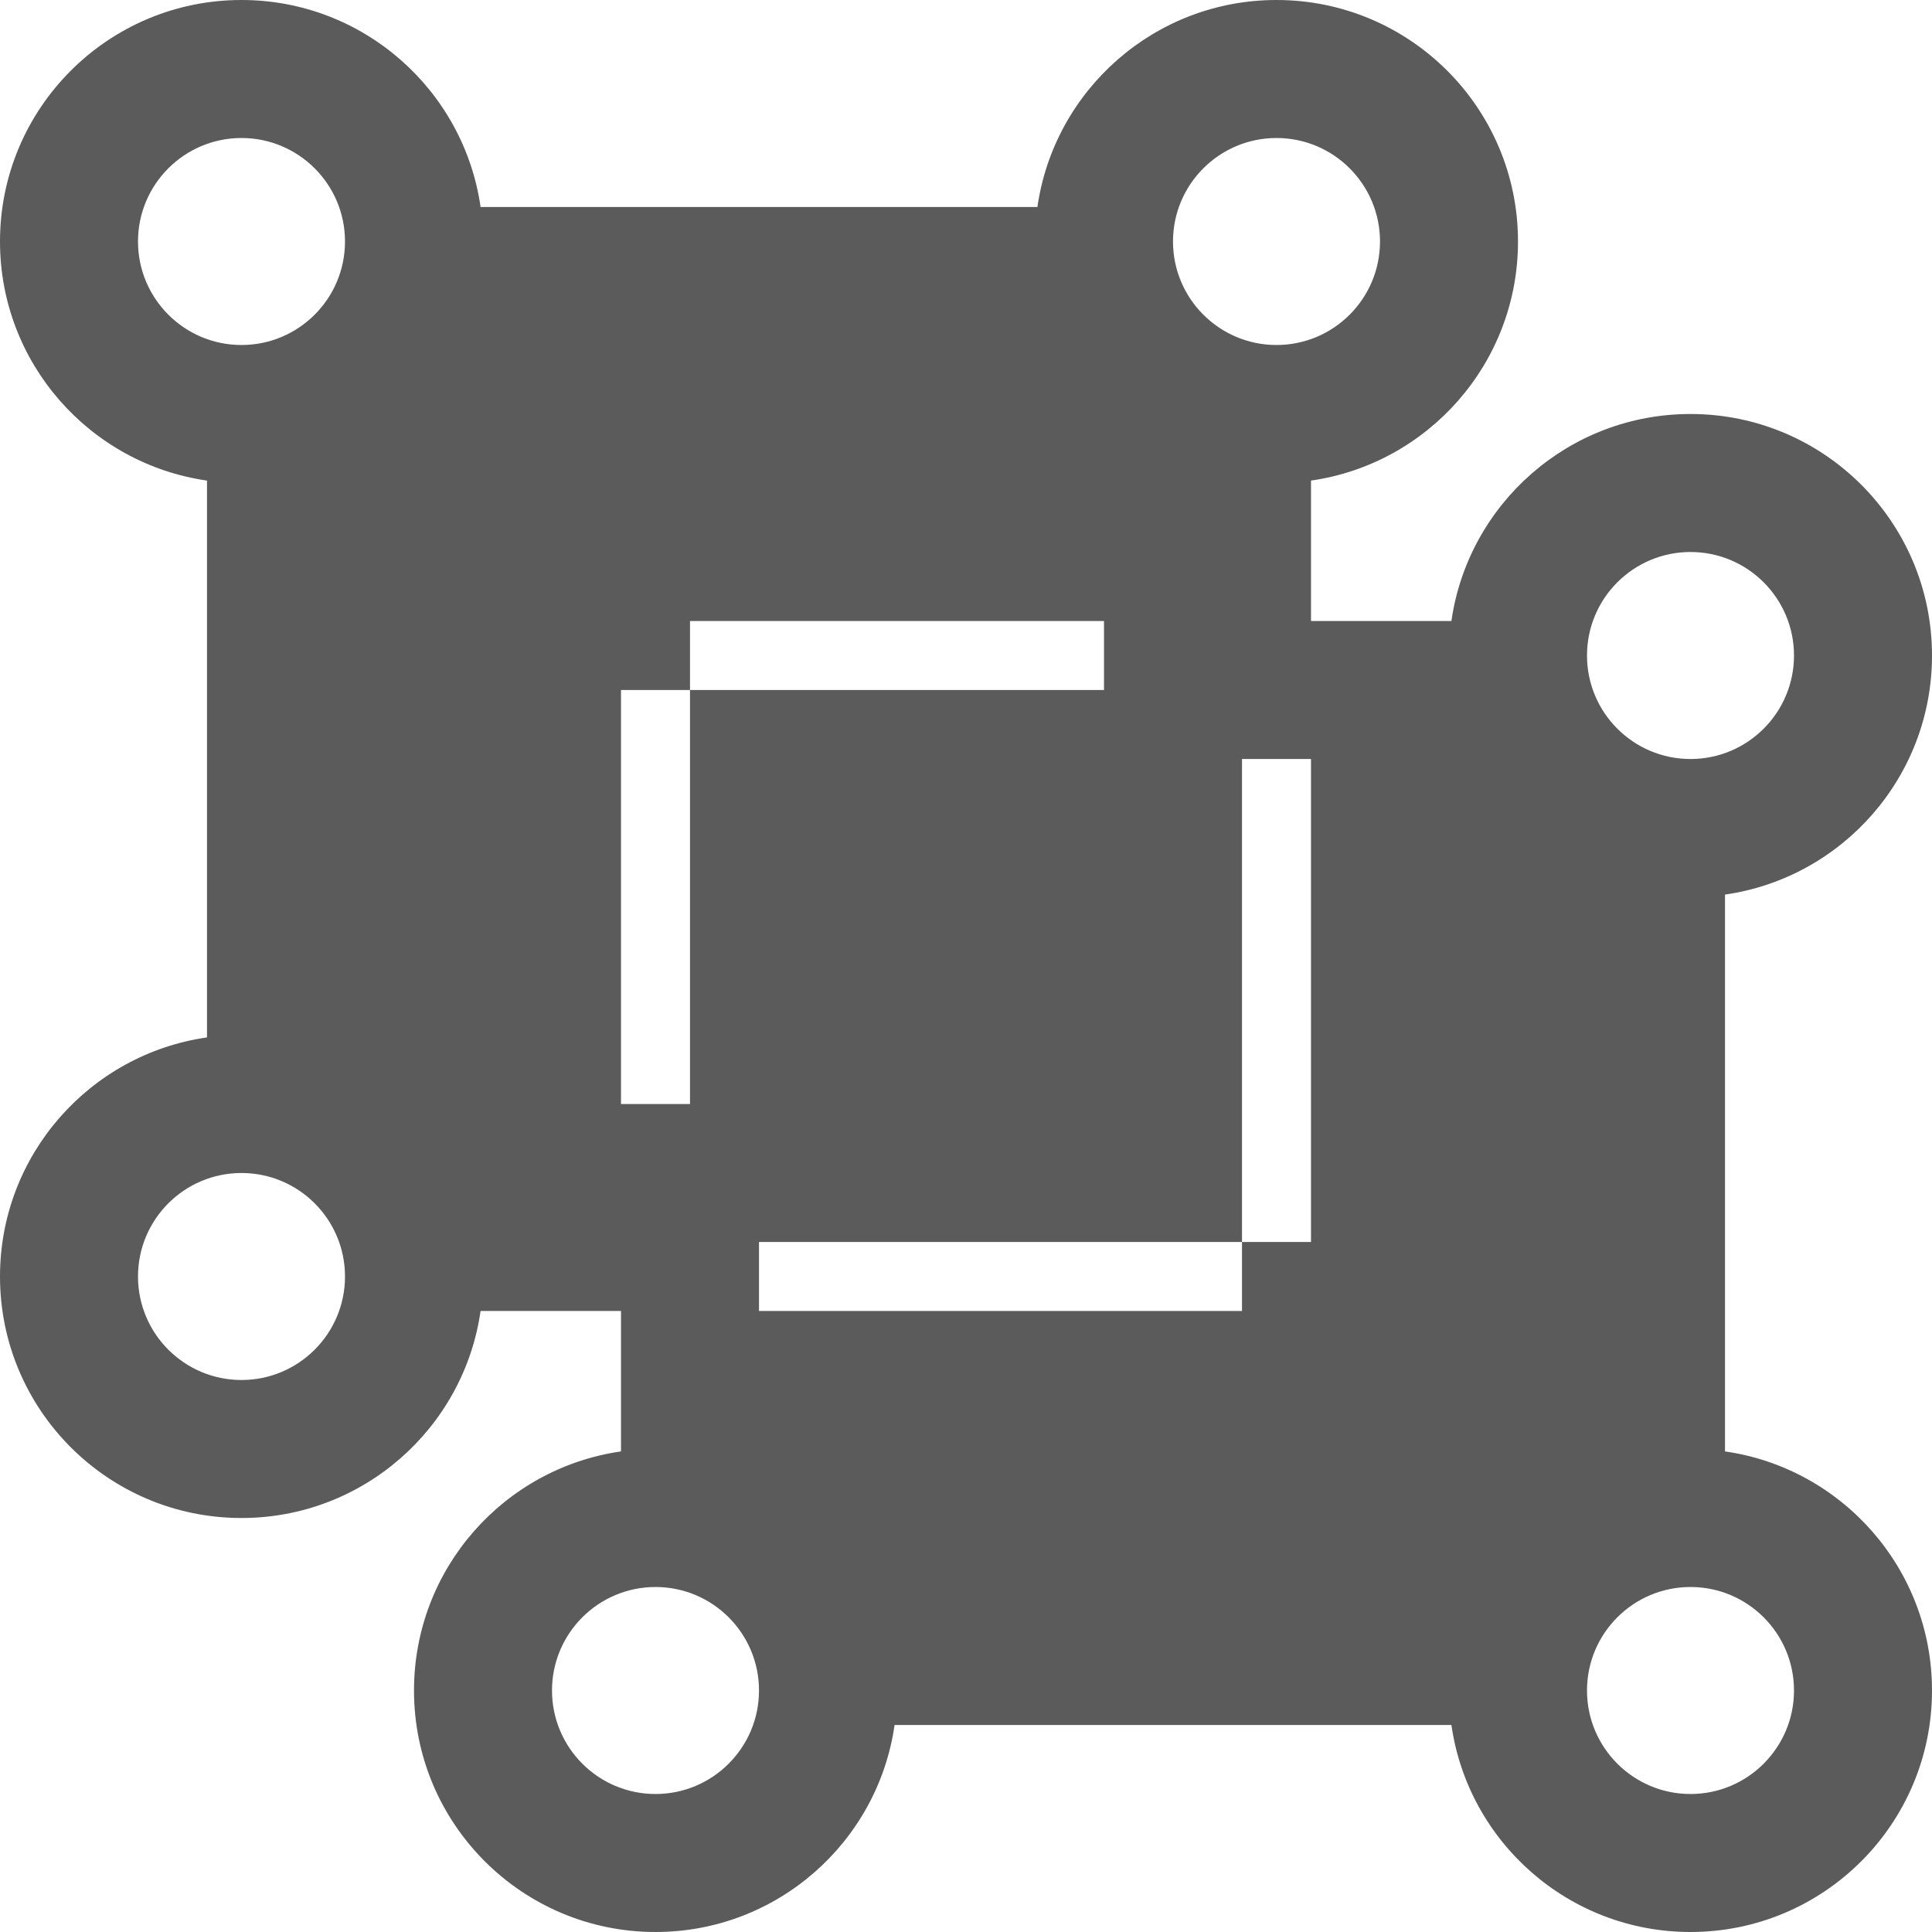 <svg xmlns="http://www.w3.org/2000/svg" width="28" height="28" viewBox="0 0 28 28">
  <path fill="#5B5B5B" fill-rule="evenodd" d="M19,9 L21.035,9 C21.278,7.304 22.737,6 24.5,6 C26.433,6 28,7.567 28,9.5 C28,11.263 26.696,12.722 25,12.965 L25,21.035 C26.696,21.278 28,22.737 28,24.5 C28,26.433 26.433,28 24.5,28 C22.737,28 21.278,26.696 21.035,25 L12.965,25 C12.722,26.696 11.263,28 9.5,28 C7.567,28 6,26.433 6,24.5 C6,22.737 7.304,21.278 9,21.035 L9,19 L6.965,19 C6.722,20.696 5.263,22 3.5,22 C1.567,22 0,20.433 0,18.5 C0,16.737 1.304,15.278 3,15.035 L3,6.965 C1.304,6.722 0,5.263 0,3.5 C0,1.567 1.567,1.77635684e-15 3.5,1.77635684e-15 C5.263,1.77635684e-15 6.722,1.304 6.965,3 L15.035,3 C15.278,1.304 16.737,1.77635684e-15 18.5,1.77635684e-15 C20.433,1.77635684e-15 22,1.567 22,3.5 C22,5.263 20.696,6.722 19,6.965 L19,9 Z M3.5,5 C4.328,5 5,4.328 5,3.5 C5,2.672 4.328,2 3.5,2 C2.672,2 2,2.672 2,3.5 C2,4.328 2.672,5 3.5,5 Z M18.5,5 C19.328,5 20,4.328 20,3.5 C20,2.672 19.328,2 18.5,2 C17.672,2 17,2.672 17,3.5 C17,4.328 17.672,5 18.5,5 Z M3.5,20 C4.328,20 5,19.328 5,18.5 C5,17.672 4.328,17 3.5,17 C2.672,17 2,17.672 2,18.5 C2,19.328 2.672,20 3.5,20 Z M24.5,11 C25.328,11 26,10.328 26,9.5 C26,8.672 25.328,8 24.5,8 C23.672,8 23,8.672 23,9.5 C23,10.328 23.672,11 24.5,11 Z M24.5,26 C25.328,26 26,25.328 26,24.5 C26,23.672 25.328,23 24.5,23 C23.672,23 23,23.672 23,24.5 C23,25.328 23.672,26 24.5,26 Z M9.5,26 C10.328,26 11,25.328 11,24.5 C11,23.672 10.328,23 9.5,23 C8.672,23 8,23.672 8,24.5 C8,25.328 8.672,26 9.5,26 Z M10,9 L10,10 L16,10 L16,9 L10,9 Z M9,10 L9,16 L10,16 L10,10 L9,10 Z M18,19 L18,18 L11,18 L11,19 L18,19 Z M19,18 L19,11 L18,11 L18,18 L19,18 Z"/>
</svg>
